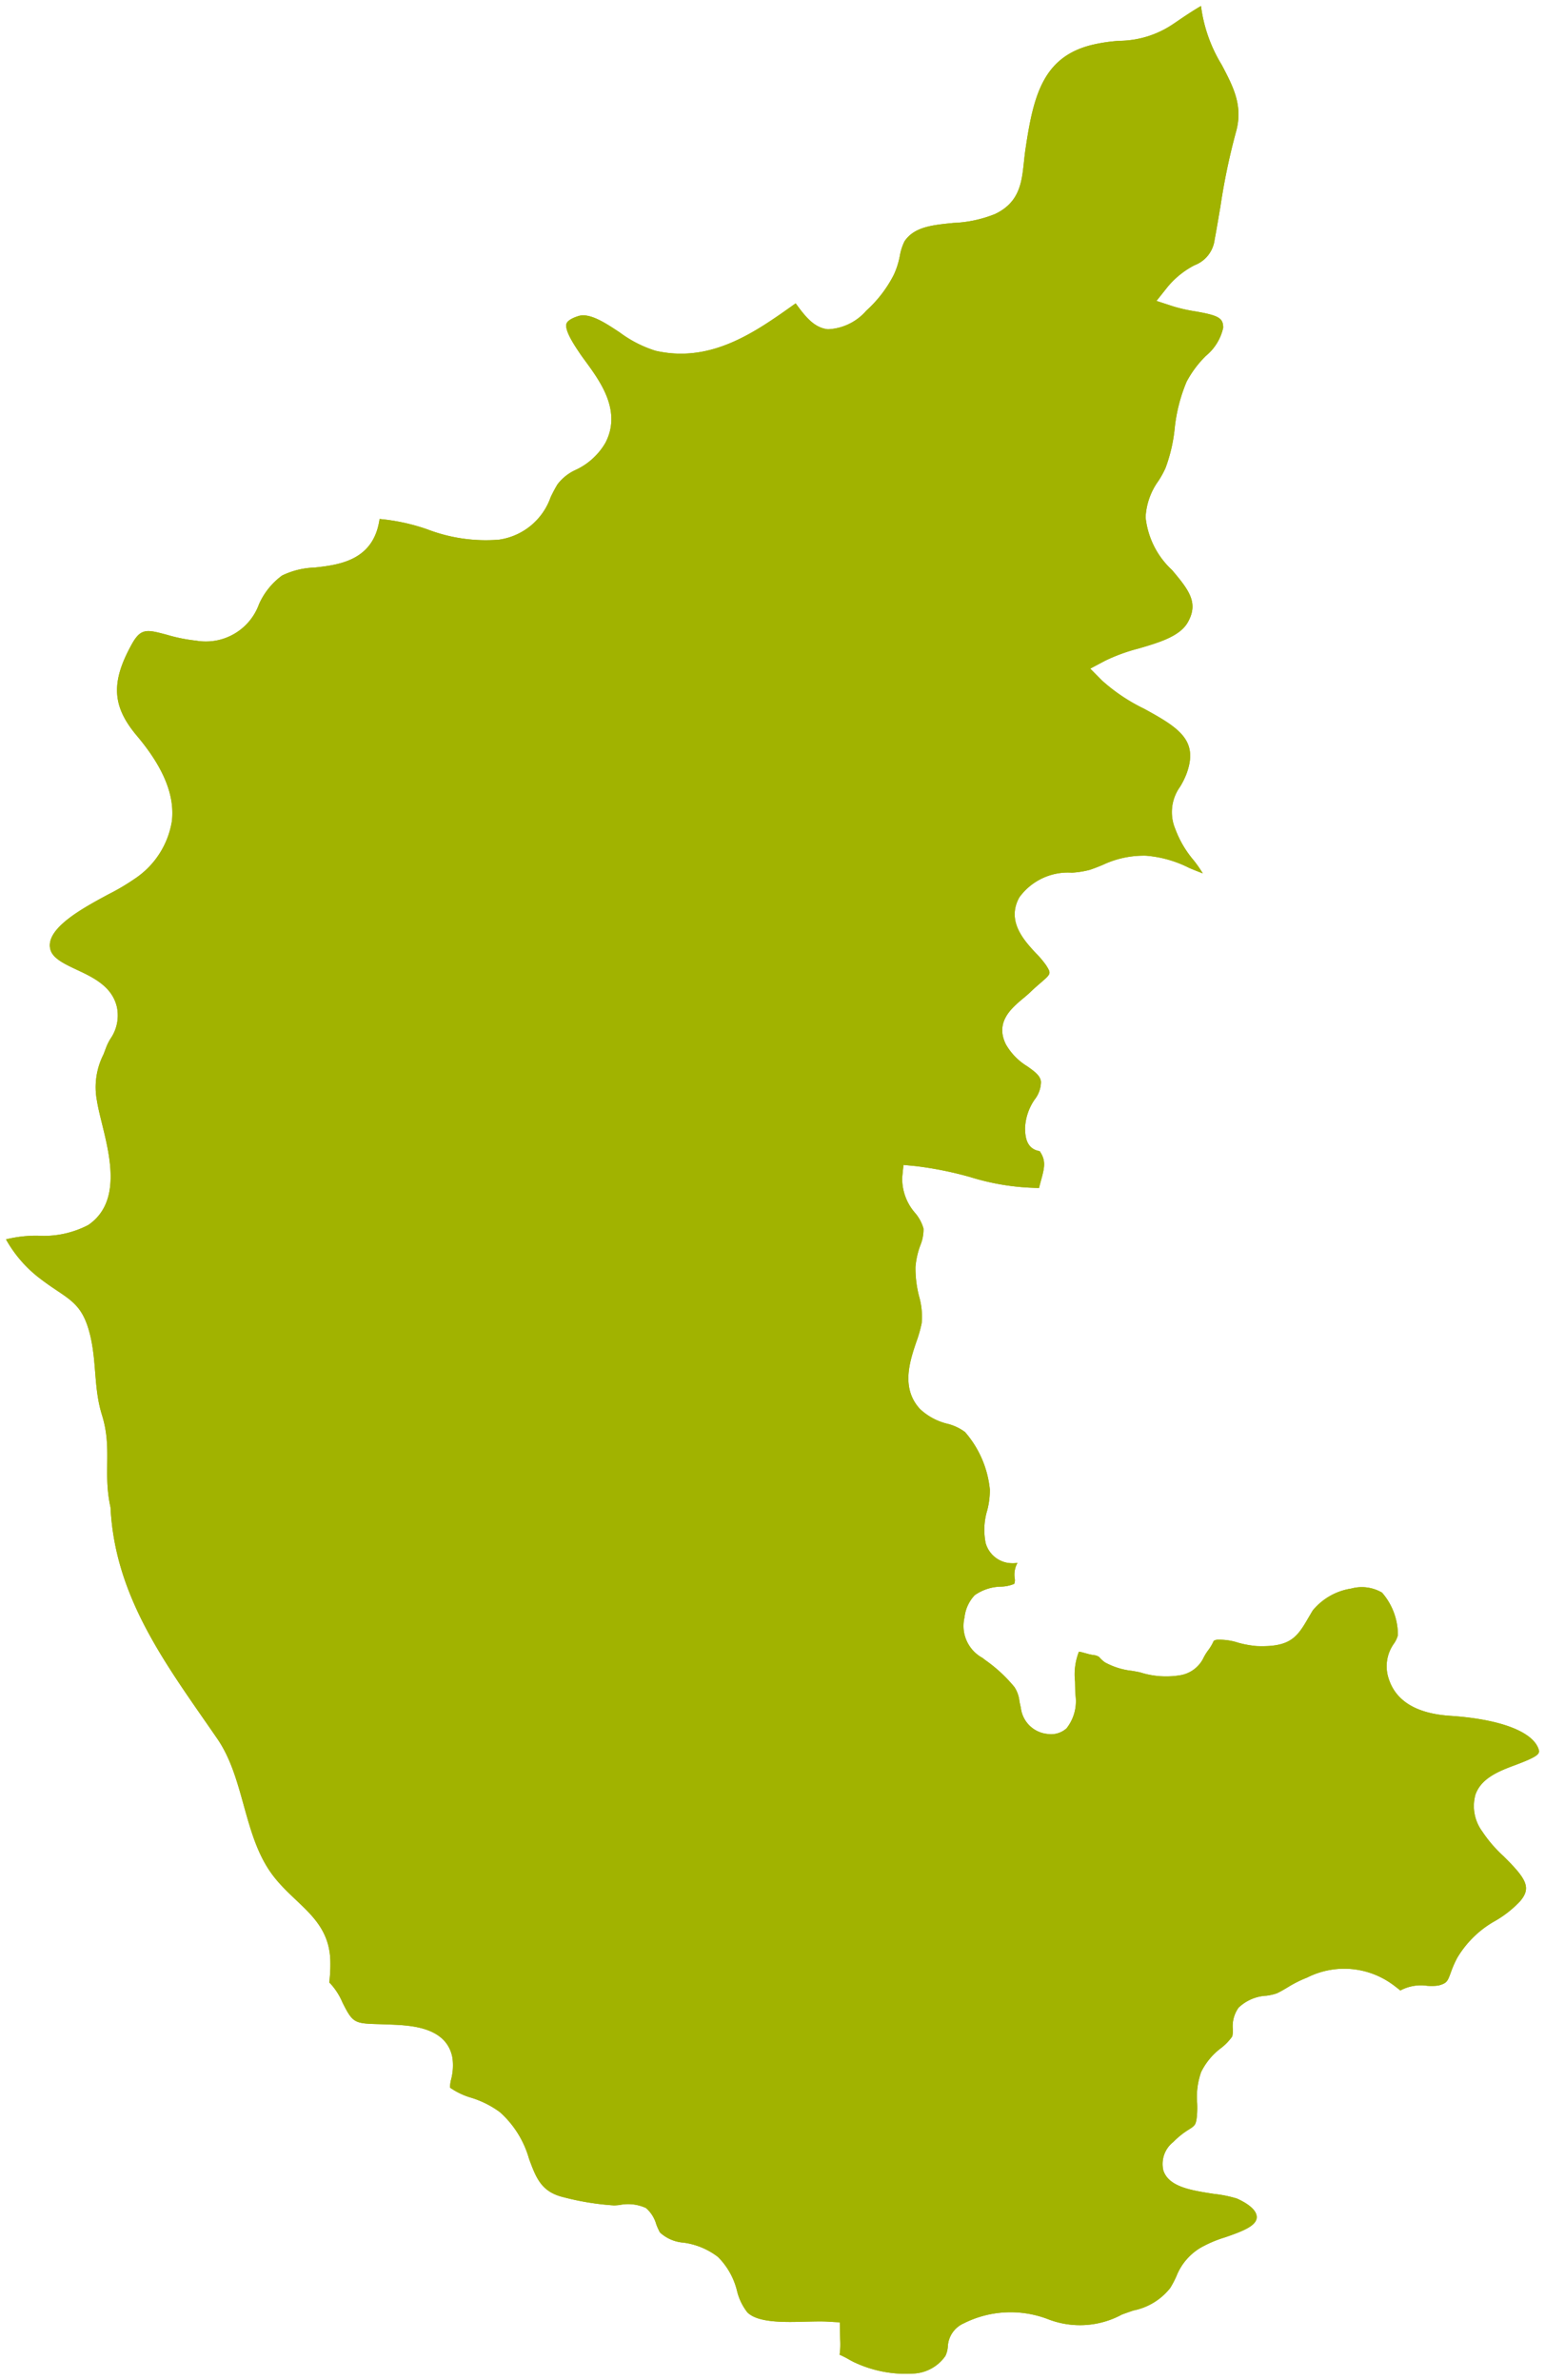 <svg id="Group_52439" data-name="Group 52439" xmlns="http://www.w3.org/2000/svg" xmlns:xlink="http://www.w3.org/1999/xlink" width="80.247" height="123.575" viewBox="0 0 80.247 123.575">
  <defs>
    <clipPath id="clip-path">
      <rect id="Rectangle_15871" data-name="Rectangle 15871" width="80.247" height="123.575" fill="#a1b300"/>
    </clipPath>
  </defs>
  <g id="Group_52438" data-name="Group 52438" transform="translate(0 0)" clip-path="url(#clip-path)">
    <path id="Path_93248" data-name="Path 93248" d="M16.944,101.532a7.613,7.613,0,0,1-.053,1.192,3.388,3.388,0,0,1,.682,1.034c.545,1.093.626,1.1,1.952,1.136l.6.022c1.009.044,2.864.125,3.163,1.719a2.872,2.872,0,0,1-.065,1.118,1.662,1.662,0,0,0-.059.436,3.719,3.719,0,0,0,1.087.52,5,5,0,0,1,1.5.75,5.1,5.1,0,0,1,1.516,2.425c.371,1,.638,1.716,1.787,1.993a13.833,13.833,0,0,0,2.625.427c.059,0,.162-.009.277-.019a2.229,2.229,0,0,1,1.382.153,1.735,1.735,0,0,1,.539.853,3.271,3.271,0,0,0,.19.417,2.022,2.022,0,0,0,1.227.529,3.763,3.763,0,0,1,1.784.741,3.724,3.724,0,0,1,.993,1.768,2.893,2.893,0,0,0,.536,1.112c.548.548,1.93.514,3.036.483.43-.009.828-.022,1.164,0l.6.034.022.909a3.756,3.756,0,0,1-.031.772c.159.072.314.149.455.23s.255.143.386.2a6.251,6.251,0,0,0,2.952.551,2.141,2.141,0,0,0,1.7-.915,1.3,1.3,0,0,0,.128-.492,1.389,1.389,0,0,1,.822-1.2,5.423,5.423,0,0,1,4.384-.218,4.571,4.571,0,0,0,3.833-.24c.2-.075.4-.143.6-.212a3.239,3.239,0,0,0,1.909-1.164,4.927,4.927,0,0,0,.327-.623,3,3,0,0,1,1.239-1.463,6.3,6.3,0,0,1,1.292-.551c.922-.318,1.628-.595,1.638-1.037s-.641-.8-1.031-.975a6.283,6.283,0,0,0-1.164-.237c-1.217-.187-2.366-.364-2.653-1.214a1.449,1.449,0,0,1,.514-1.485,4.254,4.254,0,0,1,.81-.648c.321-.205.37-.237.42-.725a5.239,5.239,0,0,0,.009-.663,3.867,3.867,0,0,1,.209-1.6,3.465,3.465,0,0,1,1.034-1.242,2.82,2.82,0,0,0,.579-.6,1.284,1.284,0,0,0,.031-.377,1.654,1.654,0,0,1,.3-1.121,2.258,2.258,0,0,1,1.451-.62,2.756,2.756,0,0,0,.529-.121c.215-.1.4-.212.582-.321a6.06,6.06,0,0,1,1-.5,4.267,4.267,0,0,1,4.378.318c.156.106.308.234.464.352a2.26,2.26,0,0,1,1.386-.243,2.6,2.6,0,0,0,.6-.016c.43-.118.464-.215.632-.669a5.376,5.376,0,0,1,.333-.763,5.3,5.3,0,0,1,2-1.937,5.59,5.59,0,0,0,1.261-1c.6-.7.346-1.155-.847-2.335a6.976,6.976,0,0,1-1.118-1.3,2.221,2.221,0,0,1-.349-1.905c.308-.881,1.27-1.239,2.117-1.554,1.233-.464,1.245-.592,1.152-.838-.33-.9-2.042-1.535-4.58-1.7-1.747-.115-2.821-.763-3.194-1.927a2.022,2.022,0,0,1,.277-1.831,1.382,1.382,0,0,0,.2-.43,3.343,3.343,0,0,0-.825-2.211,2.088,2.088,0,0,0-1.6-.209,3.218,3.218,0,0,0-2,1.14l-.243.411c-.573.993-.943,1.5-2.662,1.435a5.22,5.22,0,0,1-.962-.174,3.121,3.121,0,0,0-1.136-.153c-.062.022-.106.037-.134.05a2.469,2.469,0,0,1-.3.507,2.687,2.687,0,0,0-.221.355,1.647,1.647,0,0,1-1.273.937A4.446,4.446,0,0,1,59,86.624c-.131-.028-.271-.053-.42-.078a3.761,3.761,0,0,1-1.4-.439,1.548,1.548,0,0,1-.3-.277.573.573,0,0,0-.28-.1c-.081-.012-.165-.028-.255-.05l-.252-.068a1.786,1.786,0,0,0-.265-.059,3.239,3.239,0,0,0-.2,1.554l.012.635a2.277,2.277,0,0,1-.455,1.79,1.2,1.2,0,0,1-.981.293,1.544,1.544,0,0,1-1.392-1.351l-.072-.336a1.662,1.662,0,0,0-.258-.744A7.6,7.6,0,0,0,50.981,86l-.162-.125a1.887,1.887,0,0,1-.934-2.1,1.993,1.993,0,0,1,.529-1.155,2.442,2.442,0,0,1,1.37-.445,1.915,1.915,0,0,0,.682-.143.518.518,0,0,0,.025-.3,1.245,1.245,0,0,1,.146-.791,1.638,1.638,0,0,1-.551-.009,1.437,1.437,0,0,1-1.1-1.012,3.466,3.466,0,0,1,.081-1.712,4.167,4.167,0,0,0,.134-1.077,5.334,5.334,0,0,0-1.289-2.983,2.556,2.556,0,0,0-.915-.43,3.162,3.162,0,0,1-1.42-.763c-1-1.08-.539-2.463-.2-3.472a6.732,6.732,0,0,0,.283-.987,3.794,3.794,0,0,0-.134-1.392,5.827,5.827,0,0,1-.187-1.529,4.2,4.2,0,0,1,.246-1.108,2.184,2.184,0,0,0,.171-.884,2.148,2.148,0,0,0-.427-.8,2.7,2.7,0,0,1-.679-1.865l.065-.641.641.062a18.623,18.623,0,0,1,2.821.567,12.463,12.463,0,0,0,3.581.567c.028-.125.062-.246.093-.364.2-.716.271-1.062-.062-1.547-.735-.121-.75-.838-.76-1.192a2.82,2.82,0,0,1,.5-1.488,1.507,1.507,0,0,0,.327-.931c-.044-.308-.286-.492-.71-.794a3.177,3.177,0,0,1-1.112-1.14c-.573-1.152.293-1.877.862-2.357.14-.115.286-.237.42-.367.165-.159.327-.3.476-.43.6-.514.6-.514.346-.931a4.707,4.707,0,0,0-.532-.635c-.623-.669-1.56-1.678-.872-2.914a3.117,3.117,0,0,1,2.727-1.28,4.724,4.724,0,0,0,.937-.149c.249-.084.464-.171.666-.255a5,5,0,0,1,2.245-.479,6.024,6.024,0,0,1,2.251.638c.237.1.47.193.7.28a6.285,6.285,0,0,0-.473-.679,5.4,5.4,0,0,1-.95-1.616,2.254,2.254,0,0,1,.243-2.2,4.049,4.049,0,0,0,.333-.669c.641-1.734-.367-2.382-2.2-3.384a9.327,9.327,0,0,1-2.183-1.463l-.613-.62.769-.408a9.262,9.262,0,0,1,1.747-.638c1.052-.308,2.139-.626,2.553-1.364.56-1,.078-1.647-.822-2.709a4.342,4.342,0,0,1-1.373-2.743,3.515,3.515,0,0,1,.666-1.884,4.754,4.754,0,0,0,.371-.679,8.249,8.249,0,0,0,.47-2.011,8.528,8.528,0,0,1,.623-2.463,5.545,5.545,0,0,1,1-1.339,2.616,2.616,0,0,0,.9-1.463c0-.5-.227-.638-1.451-.85a8.452,8.452,0,0,1-1.124-.252l-.89-.29.582-.732a4.489,4.489,0,0,1,1.395-1.121,1.63,1.63,0,0,0,1.043-1.326c.109-.57.2-1.143.3-1.712a33.589,33.589,0,0,1,.8-3.848c.4-1.376-.125-2.369-.732-3.521A7.727,7.727,0,0,1,62.168.1c-.42.243-.847.529-1.283.828l-.149.1a5.072,5.072,0,0,1-2.79.881,8.276,8.276,0,0,0-1.47.218c-2.528.635-3.017,2.653-3.428,5.436-.034.243-.059.47-.081.682-.109,1.009-.221,2.055-1.5,2.659a6.442,6.442,0,0,1-2.158.461c-1.093.109-2.036.2-2.541.956a2.745,2.745,0,0,0-.24.744,4.147,4.147,0,0,1-.318,1,6.491,6.491,0,0,1-1.429,1.859,2.791,2.791,0,0,1-1.986.962c-.7-.072-1.155-.62-1.678-1.345l-.072.05c-2.021,1.438-4.312,3.067-7.2,2.413a6.172,6.172,0,0,1-1.862-.95c-.769-.511-1.569-1.031-2.145-.856-.346.106-.57.249-.623.389-.118.33.371,1.071.635,1.466.109.168.24.346.377.532.744,1.021,1.871,2.566,1,4.209a3.469,3.469,0,0,1-1.532,1.392,2.469,2.469,0,0,0-.95.753,7.39,7.39,0,0,0-.358.673,3.341,3.341,0,0,1-2.687,2.2,8.478,8.478,0,0,1-3.721-.539,10.339,10.339,0,0,0-2.475-.536c-.305,2.176-2.127,2.382-3.369,2.522a4.163,4.163,0,0,0-1.694.414,3.7,3.7,0,0,0-1.2,1.491,2.936,2.936,0,0,1-3.269,1.89,8.452,8.452,0,0,1-1.5-.3c-1.049-.28-1.367-.371-1.846.5-1.087,1.971-1.015,3.213.274,4.742,1.373,1.631,1.971,3.079,1.818,4.421A4.438,4.438,0,0,1,6.785,45.42a11.67,11.67,0,0,1-1.351.8c-1.345.722-3.381,1.818-3.014,2.917.143.433.738.716,1.37,1.012.853.4,1.821.862,2.07,1.927a2.122,2.122,0,0,1-.33,1.644,2.779,2.779,0,0,0-.209.408l-.156.411a3.755,3.755,0,0,0-.342,2.4c.056.355.159.769.265,1.2.423,1.722,1.006,4.085-.716,5.259a4.987,4.987,0,0,1-2.625.554,6.611,6.611,0,0,0-1.647.19,6.583,6.583,0,0,0,1.806,2.064c1.4,1.071,2.139,1.121,2.572,2.939.339,1.435.174,2.727.607,4.116.545,1.753.04,2.983.445,4.8.23,4.739,2.961,8.251,5.542,12.006,1.364,1.98,1.354,4.754,2.659,6.772,1.149,1.778,3.107,2.4,3.213,4.689" transform="translate(0.211 0.211)" fill="#a1b300"/>
    <path id="Path_93249" data-name="Path 93249" d="M16.944,101.532a7.613,7.613,0,0,1-.053,1.192,3.388,3.388,0,0,1,.682,1.034c.545,1.093.626,1.1,1.952,1.136l.6.022c1.009.044,2.864.125,3.163,1.719a2.872,2.872,0,0,1-.065,1.118,1.662,1.662,0,0,0-.059.436,3.719,3.719,0,0,0,1.087.52,5,5,0,0,1,1.5.75,5.1,5.1,0,0,1,1.516,2.425c.371,1,.638,1.716,1.787,1.993a13.833,13.833,0,0,0,2.625.427c.059,0,.162-.009.277-.019a2.229,2.229,0,0,1,1.382.153,1.735,1.735,0,0,1,.539.853,3.271,3.271,0,0,0,.19.417,2.022,2.022,0,0,0,1.227.529,3.763,3.763,0,0,1,1.784.741,3.724,3.724,0,0,1,.993,1.768,2.893,2.893,0,0,0,.536,1.112c.548.548,1.93.514,3.036.483.43-.009.828-.022,1.164,0l.6.034.022.909a3.756,3.756,0,0,1-.031.772c.159.072.314.149.455.23s.255.143.386.2a6.251,6.251,0,0,0,2.952.551,2.141,2.141,0,0,0,1.7-.915,1.3,1.3,0,0,0,.128-.492,1.389,1.389,0,0,1,.822-1.2,5.423,5.423,0,0,1,4.384-.218,4.571,4.571,0,0,0,3.833-.24c.2-.075.4-.143.6-.212a3.239,3.239,0,0,0,1.909-1.164,4.927,4.927,0,0,0,.327-.623,3,3,0,0,1,1.239-1.463,6.3,6.3,0,0,1,1.292-.551c.922-.318,1.628-.595,1.638-1.037s-.641-.8-1.031-.975a6.283,6.283,0,0,0-1.164-.237c-1.217-.187-2.366-.364-2.653-1.214a1.449,1.449,0,0,1,.514-1.485,4.254,4.254,0,0,1,.81-.648c.321-.205.37-.237.42-.725a5.239,5.239,0,0,0,.009-.663,3.867,3.867,0,0,1,.209-1.6,3.465,3.465,0,0,1,1.034-1.242,2.82,2.82,0,0,0,.579-.6,1.284,1.284,0,0,0,.031-.377,1.654,1.654,0,0,1,.3-1.121,2.258,2.258,0,0,1,1.451-.62,2.756,2.756,0,0,0,.529-.121c.215-.1.4-.212.582-.321a6.06,6.06,0,0,1,1-.5,4.267,4.267,0,0,1,4.378.318c.156.106.308.234.464.352a2.26,2.26,0,0,1,1.386-.243,2.6,2.6,0,0,0,.6-.016c.43-.118.464-.215.632-.669a5.376,5.376,0,0,1,.333-.763,5.3,5.3,0,0,1,2-1.937,5.59,5.59,0,0,0,1.261-1c.6-.7.346-1.155-.847-2.335a6.976,6.976,0,0,1-1.118-1.3,2.221,2.221,0,0,1-.349-1.905c.308-.881,1.27-1.239,2.117-1.554,1.233-.464,1.245-.592,1.152-.838-.33-.9-2.042-1.535-4.58-1.7-1.747-.115-2.821-.763-3.194-1.927a2.022,2.022,0,0,1,.277-1.831,1.382,1.382,0,0,0,.2-.43,3.343,3.343,0,0,0-.825-2.211,2.088,2.088,0,0,0-1.6-.209,3.218,3.218,0,0,0-2,1.14l-.243.411c-.573.993-.943,1.5-2.662,1.435a5.22,5.22,0,0,1-.962-.174,3.121,3.121,0,0,0-1.136-.153c-.062.022-.106.037-.134.05a2.469,2.469,0,0,1-.3.507,2.687,2.687,0,0,0-.221.355,1.647,1.647,0,0,1-1.273.937A4.446,4.446,0,0,1,59,86.624c-.131-.028-.271-.053-.42-.078a3.761,3.761,0,0,1-1.4-.439,1.548,1.548,0,0,1-.3-.277.573.573,0,0,0-.28-.1c-.081-.012-.165-.028-.255-.05l-.252-.068a1.786,1.786,0,0,0-.265-.059,3.239,3.239,0,0,0-.2,1.554l.012.635a2.277,2.277,0,0,1-.455,1.79,1.2,1.2,0,0,1-.981.293,1.544,1.544,0,0,1-1.392-1.351l-.072-.336a1.662,1.662,0,0,0-.258-.744A7.6,7.6,0,0,0,50.981,86l-.162-.125a1.887,1.887,0,0,1-.934-2.1,1.993,1.993,0,0,1,.529-1.155,2.442,2.442,0,0,1,1.37-.445,1.915,1.915,0,0,0,.682-.143.518.518,0,0,0,.025-.3,1.245,1.245,0,0,1,.146-.791,1.638,1.638,0,0,1-.551-.009,1.437,1.437,0,0,1-1.1-1.012,3.466,3.466,0,0,1,.081-1.712,4.167,4.167,0,0,0,.134-1.077,5.334,5.334,0,0,0-1.289-2.983,2.556,2.556,0,0,0-.915-.43,3.162,3.162,0,0,1-1.42-.763c-1-1.08-.539-2.463-.2-3.472a6.732,6.732,0,0,0,.283-.987,3.794,3.794,0,0,0-.134-1.392,5.827,5.827,0,0,1-.187-1.529,4.2,4.2,0,0,1,.246-1.108,2.184,2.184,0,0,0,.171-.884,2.148,2.148,0,0,0-.427-.8,2.7,2.7,0,0,1-.679-1.865l.065-.641.641.062a18.623,18.623,0,0,1,2.821.567,12.463,12.463,0,0,0,3.581.567c.028-.125.062-.246.093-.364.2-.716.271-1.062-.062-1.547-.735-.121-.75-.838-.76-1.192a2.82,2.82,0,0,1,.5-1.488,1.507,1.507,0,0,0,.327-.931c-.044-.308-.286-.492-.71-.794a3.177,3.177,0,0,1-1.112-1.14c-.573-1.152.293-1.877.862-2.357.14-.115.286-.237.42-.367.165-.159.327-.3.476-.43.6-.514.6-.514.346-.931a4.707,4.707,0,0,0-.532-.635c-.623-.669-1.56-1.678-.872-2.914a3.117,3.117,0,0,1,2.727-1.28,4.724,4.724,0,0,0,.937-.149c.249-.084.464-.171.666-.255a5,5,0,0,1,2.245-.479,6.024,6.024,0,0,1,2.251.638c.237.1.47.193.7.28a6.285,6.285,0,0,0-.473-.679,5.4,5.4,0,0,1-.95-1.616,2.254,2.254,0,0,1,.243-2.2,4.049,4.049,0,0,0,.333-.669c.641-1.734-.367-2.382-2.2-3.384a9.327,9.327,0,0,1-2.183-1.463l-.613-.62.769-.408a9.262,9.262,0,0,1,1.747-.638c1.052-.308,2.139-.626,2.553-1.364.56-1,.078-1.647-.822-2.709a4.342,4.342,0,0,1-1.373-2.743,3.515,3.515,0,0,1,.666-1.884,4.754,4.754,0,0,0,.371-.679,8.249,8.249,0,0,0,.47-2.011,8.528,8.528,0,0,1,.623-2.463,5.545,5.545,0,0,1,1-1.339,2.616,2.616,0,0,0,.9-1.463c0-.5-.227-.638-1.451-.85a8.452,8.452,0,0,1-1.124-.252l-.89-.29.582-.732a4.489,4.489,0,0,1,1.395-1.121,1.63,1.63,0,0,0,1.043-1.326c.109-.57.2-1.143.3-1.712a33.589,33.589,0,0,1,.8-3.848c.4-1.376-.125-2.369-.732-3.521A7.727,7.727,0,0,1,62.168.1c-.42.243-.847.529-1.283.828l-.149.1a5.072,5.072,0,0,1-2.79.881,8.276,8.276,0,0,0-1.47.218c-2.528.635-3.017,2.653-3.428,5.436-.034.243-.059.47-.081.682-.109,1.009-.221,2.055-1.5,2.659a6.442,6.442,0,0,1-2.158.461c-1.093.109-2.036.2-2.541.956a2.745,2.745,0,0,0-.24.744,4.147,4.147,0,0,1-.318,1,6.491,6.491,0,0,1-1.429,1.859,2.791,2.791,0,0,1-1.986.962c-.7-.072-1.155-.62-1.678-1.345l-.072.05c-2.021,1.438-4.312,3.067-7.2,2.413a6.172,6.172,0,0,1-1.862-.95c-.769-.511-1.569-1.031-2.145-.856-.346.106-.57.249-.623.389-.118.33.371,1.071.635,1.466.109.168.24.346.377.532.744,1.021,1.871,2.566,1,4.209a3.469,3.469,0,0,1-1.532,1.392,2.469,2.469,0,0,0-.95.753,7.39,7.39,0,0,0-.358.673,3.341,3.341,0,0,1-2.687,2.2,8.478,8.478,0,0,1-3.721-.539,10.339,10.339,0,0,0-2.475-.536c-.305,2.176-2.127,2.382-3.369,2.522a4.163,4.163,0,0,0-1.694.414,3.7,3.7,0,0,0-1.2,1.491,2.936,2.936,0,0,1-3.269,1.89,8.452,8.452,0,0,1-1.5-.3c-1.049-.28-1.367-.371-1.846.5-1.087,1.971-1.015,3.213.274,4.742,1.373,1.631,1.971,3.079,1.818,4.421A4.438,4.438,0,0,1,6.785,45.42a11.67,11.67,0,0,1-1.351.8c-1.345.722-3.381,1.818-3.014,2.917.143.433.738.716,1.37,1.012.853.4,1.821.862,2.07,1.927a2.122,2.122,0,0,1-.33,1.644,2.779,2.779,0,0,0-.209.408l-.156.411a3.755,3.755,0,0,0-.342,2.4c.056.355.159.769.265,1.2.423,1.722,1.006,4.085-.716,5.259a4.987,4.987,0,0,1-2.625.554,6.611,6.611,0,0,0-1.647.19,6.583,6.583,0,0,0,1.806,2.064c1.4,1.071,2.139,1.121,2.572,2.939.339,1.435.174,2.727.607,4.116.545,1.753.04,2.983.445,4.8.23,4.739,2.961,8.251,5.542,12.006,1.364,1.98,1.354,4.754,2.659,6.772C14.88,98.62,16.838,99.243,16.944,101.532Z" transform="translate(0.211 0.211)" fill="#a1b300"/>
  </g>
</svg>
